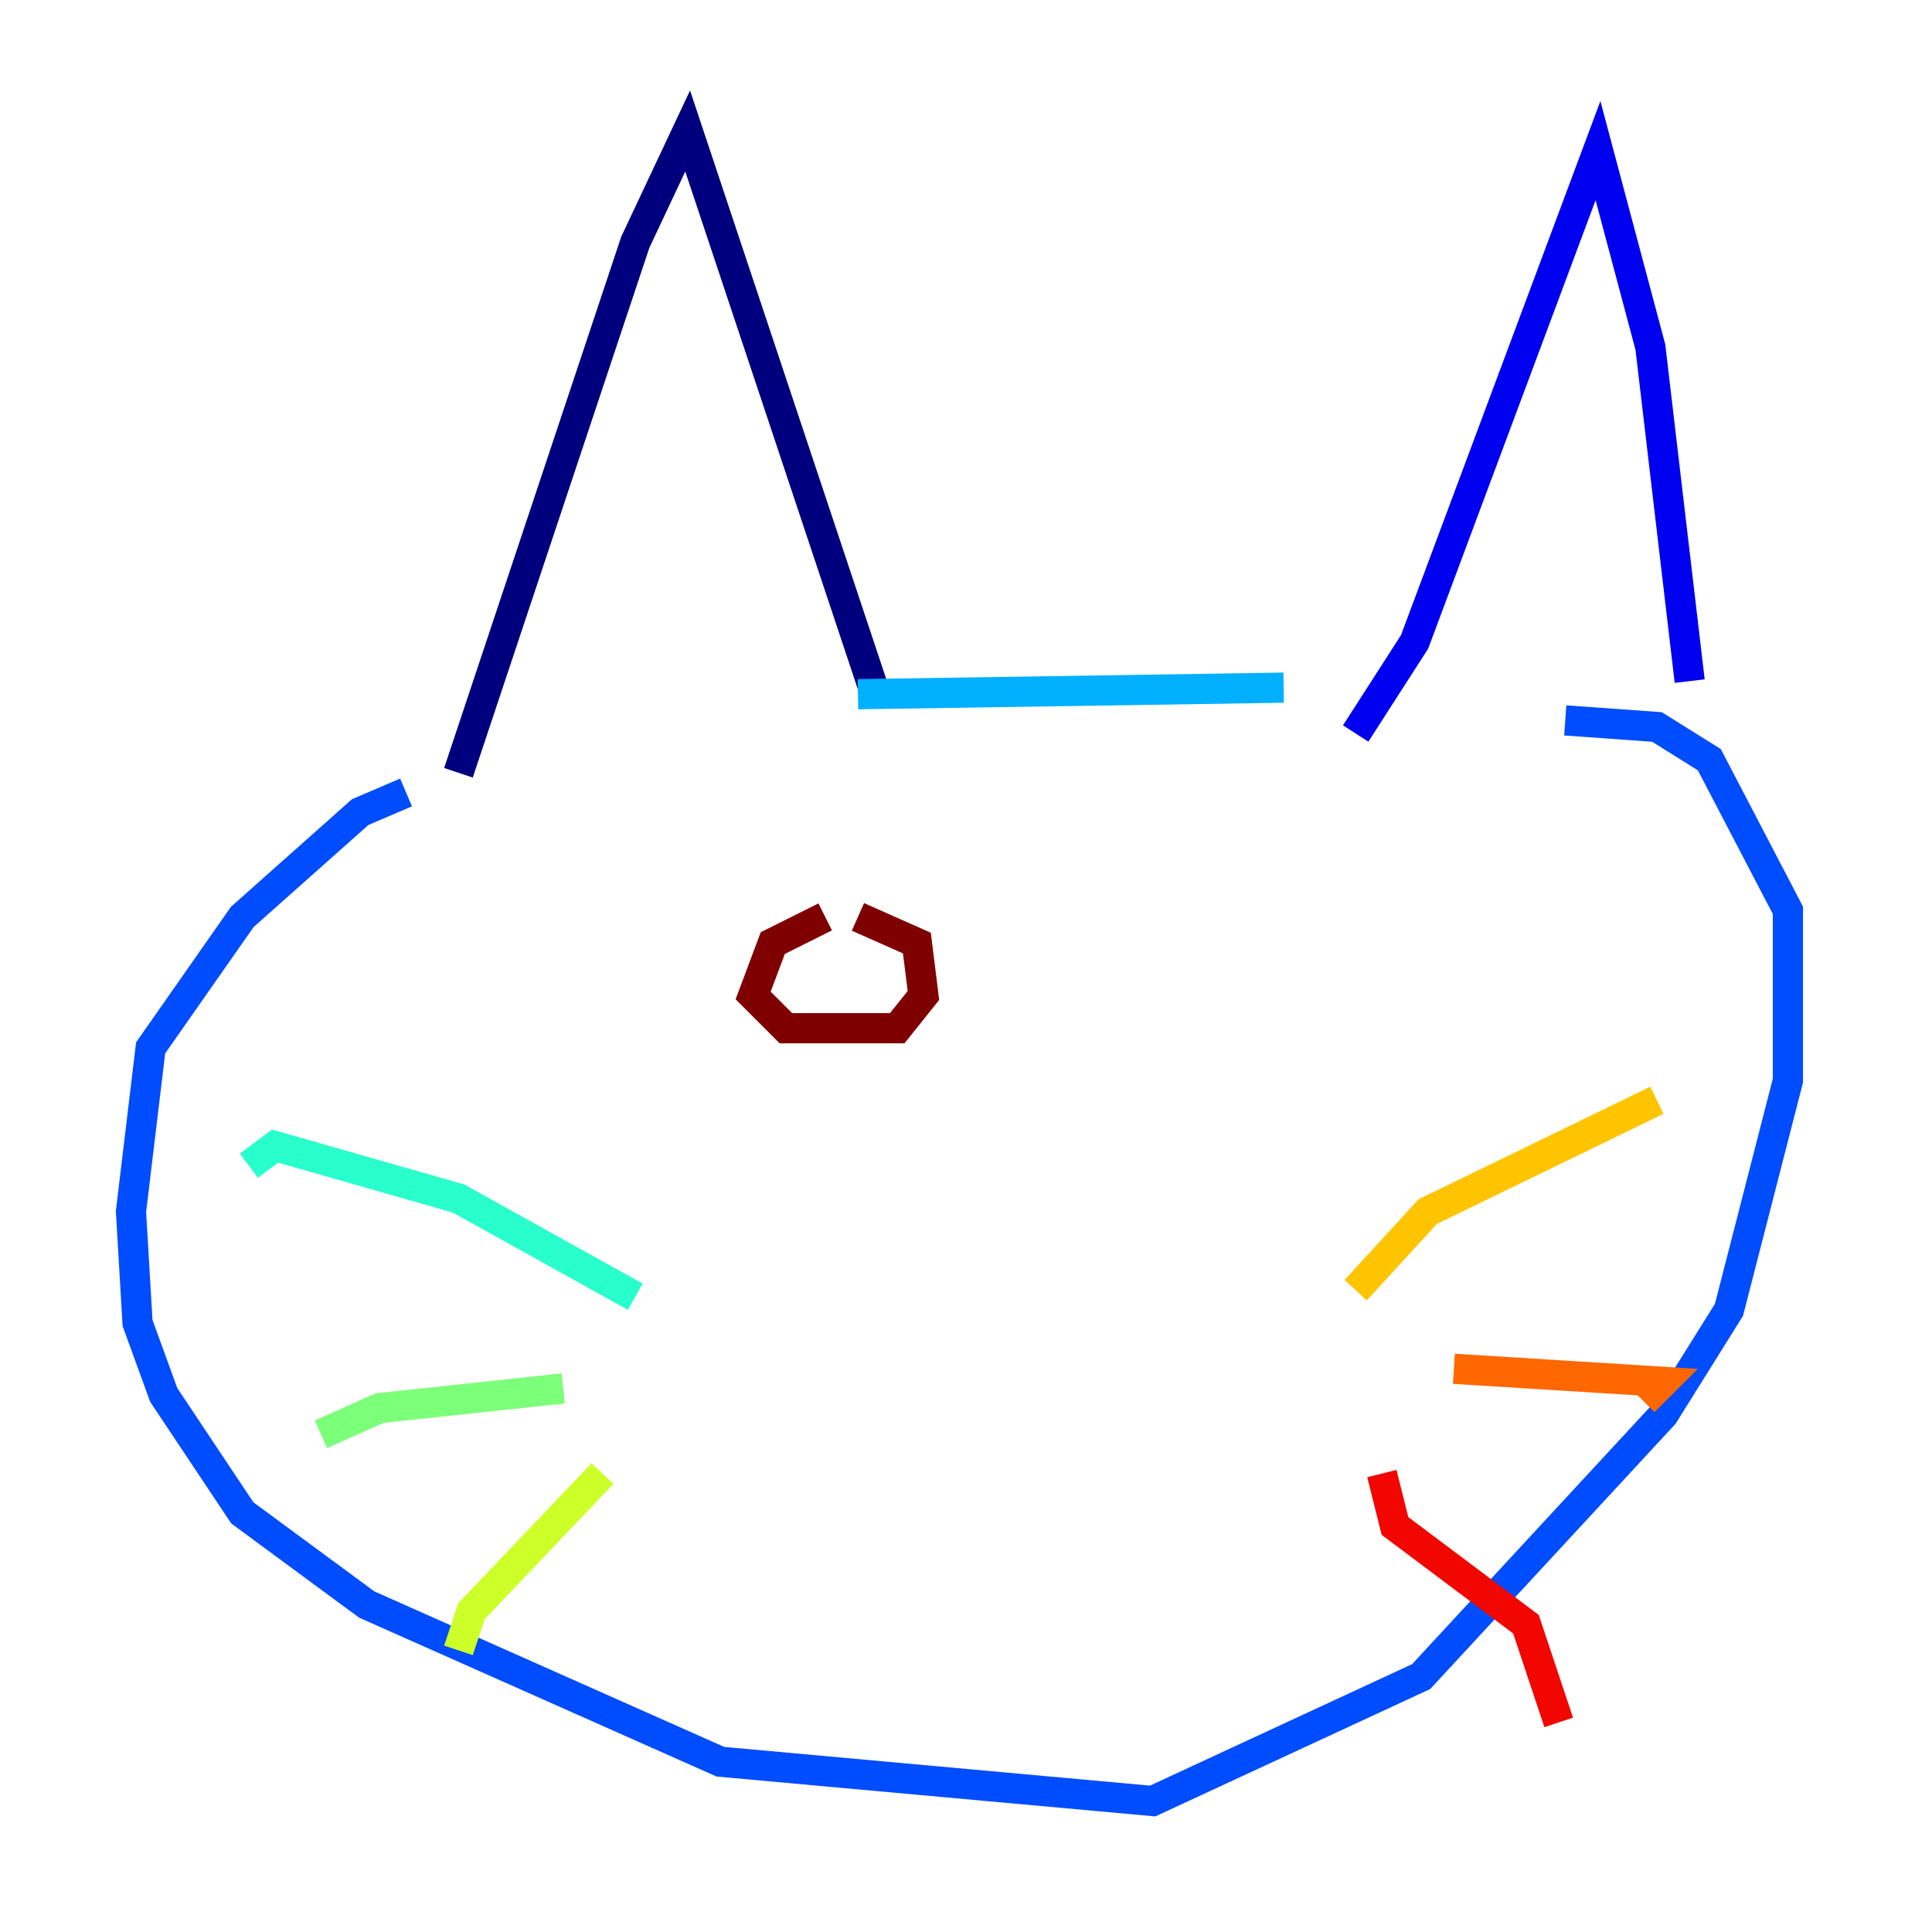 <?xml version="1.0" encoding="utf-8" ?>
<svg baseProfile="tiny" height="128" version="1.2" viewBox="0,0,128,128" width="128" xmlns="http://www.w3.org/2000/svg" xmlns:ev="http://www.w3.org/2001/xml-events" xmlns:xlink="http://www.w3.org/1999/xlink"><defs /><polyline fill="none" points="30.373,51.2 42.088,16.054 45.559,8.678 58.142,46.427" stroke="#00007f" stroke-width="2" /><polyline fill="none" points="89.817,48.597 93.722,42.522 105.871,9.98 109.342,22.997 111.946,45.125" stroke="#0000f1" stroke-width="2" /><polyline fill="none" points="26.902,52.502 23.864,53.803 16.054,60.746 9.98,69.424 8.678,80.271 9.112,87.647 10.848,92.42 16.054,100.231 24.298,106.305 47.729,116.719 76.366,119.322 94.156,111.078 110.21,93.722 114.549,86.78 118.454,71.593 118.454,60.312 113.248,50.332 109.776,48.163 103.702,47.729" stroke="#004cff" stroke-width="2" /><polyline fill="none" points="56.841,45.993 85.044,45.559" stroke="#00b0ff" stroke-width="2" /><polyline fill="none" points="42.088,85.912 30.373,79.403 18.224,75.932 16.488,77.234" stroke="#29ffcd" stroke-width="2" /><polyline fill="none" points="37.315,91.986 25.166,93.288 21.261,95.024" stroke="#7cff79" stroke-width="2" /><polyline fill="none" points="39.919,97.627 31.241,106.739 30.373,109.342" stroke="#cdff29" stroke-width="2" /><polyline fill="none" points="89.817,85.478 94.59,80.271 109.776,72.895" stroke="#ffc400" stroke-width="2" /><polyline fill="none" points="96.325,90.685 110.21,91.552 108.909,92.854" stroke="#ff6700" stroke-width="2" /><polyline fill="none" points="91.552,97.627 92.42,101.098 101.098,107.607 103.268,114.115" stroke="#f10700" stroke-width="2" /><polyline fill="none" points="54.671,60.746 51.2,62.481 49.898,65.953 52.068,68.122 55.973,68.122 59.444,68.122 61.18,65.953 60.746,62.481 56.841,60.746" stroke="#7f0000" stroke-width="2" /></svg>
